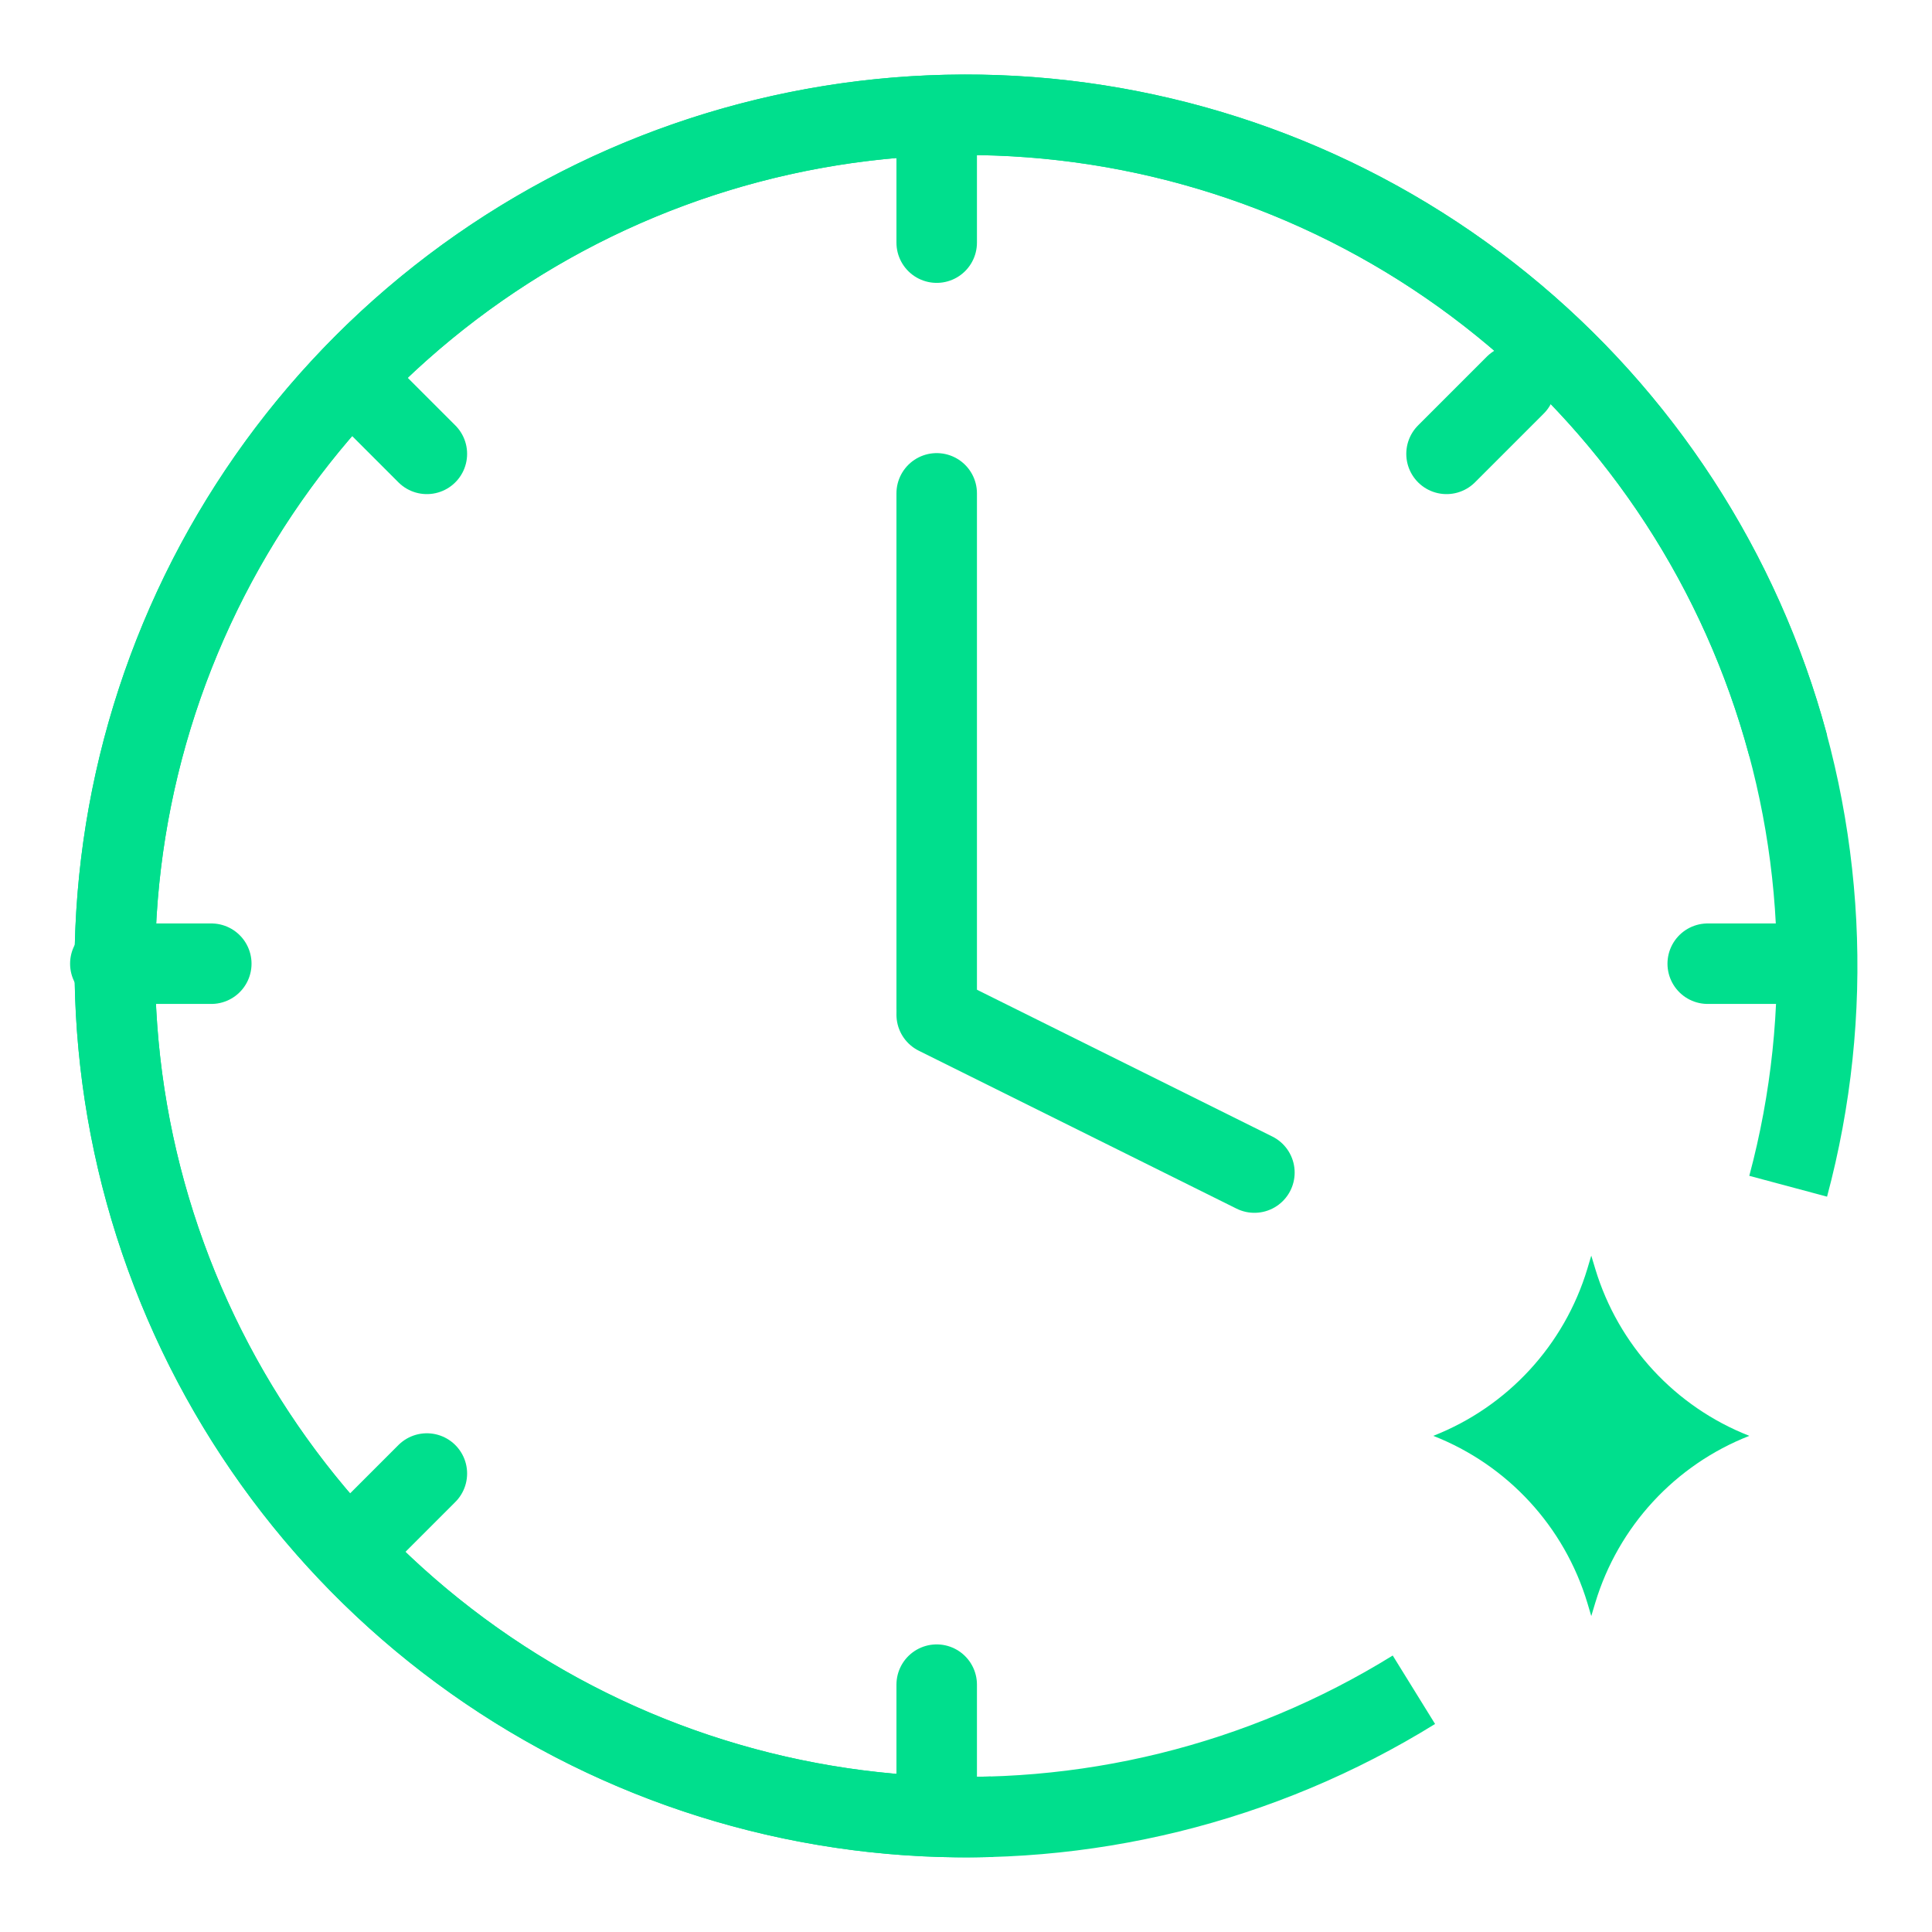 <svg width="36" height="36" viewBox="0 0 36 36" fill="none" xmlns="http://www.w3.org/2000/svg">
<g clip-path="url(#clip0_5995_24165)">
<path d="M33.32 13.894C32.457 10.673 30.601 7.806 28.015 5.701C25.429 3.595 22.245 2.358 18.916 2.165C15.587 1.973 12.282 2.834 9.471 4.627C6.66 6.42 4.485 9.054 3.256 12.154C2.027 15.254 1.806 18.662 2.625 21.895C3.445 25.127 5.262 28.019 7.818 30.16C10.375 32.301 13.541 33.581 16.868 33.819C20.194 34.057 23.51 33.241 26.346 31.486" stroke="#00DF8D" stroke-width="1.5"/>
<path d="M33.32 22.104C34.183 18.883 34.009 15.472 32.822 12.356C31.636 9.239 29.497 6.576 26.711 4.745C23.924 2.913 20.631 2.007 17.3 2.154C13.968 2.301 10.768 3.495 8.154 5.565C5.54 7.635 3.644 10.477 2.737 13.686C1.831 16.895 1.958 20.308 3.102 23.44C4.246 26.572 6.348 29.264 9.109 31.133C11.871 33.003 15.151 33.954 18.484 33.852" stroke="#00DF8D" stroke-width="1.5"/>
<path d="M17.454 18.786V9.193" stroke="#00DF8D" stroke-width="1.5" stroke-linecap="round"/>
<path d="M17.454 18.907L23.374 21.849" stroke="#00DF8D" stroke-width="1.5" stroke-linecap="round"/>
<path d="M29.651 23.397L29.725 23.642C30.154 25.065 31.212 26.213 32.596 26.755V26.755V26.755C31.212 27.297 30.154 28.444 29.725 29.867L29.651 30.113L29.578 29.867C29.149 28.444 28.091 27.297 26.707 26.755V26.755V26.755C28.091 26.213 29.149 25.065 29.578 23.642L29.651 23.397Z" fill="#00DF8D"/>
<path d="M17.454 4.521V2.709" stroke="#00DF8D" stroke-width="1.5" stroke-linecap="round" stroke-linejoin="round"/>
<path d="M17.454 33.203V31.391" stroke="#00DF8D" stroke-width="1.5" stroke-linecap="round" stroke-linejoin="round"/>
<path d="M31.821 17.957L33.701 17.957" stroke="#00DF8D" stroke-width="1.5" stroke-linecap="round" stroke-linejoin="round"/>
<path d="M2.056 17.957L3.937 17.957" stroke="#00DF8D" stroke-width="1.5" stroke-linecap="round" stroke-linejoin="round"/>
<path d="M26.954 8.457L28.235 7.176" stroke="#00DF8D" stroke-width="1.5" stroke-linecap="round" stroke-linejoin="round"/>
<path d="M6.673 28.738L7.954 27.457" stroke="#00DF8D" stroke-width="1.5" stroke-linecap="round" stroke-linejoin="round"/>
<path d="M6.673 7.176L7.954 8.457" stroke="#00DF8D" stroke-width="1.5" stroke-linecap="round" stroke-linejoin="round"/>
</g>
<defs>
<clipPath id="clip0_5995_24165">
<rect width="36" height="36" fill="white"/>
</clipPath>
</defs>
</svg>
